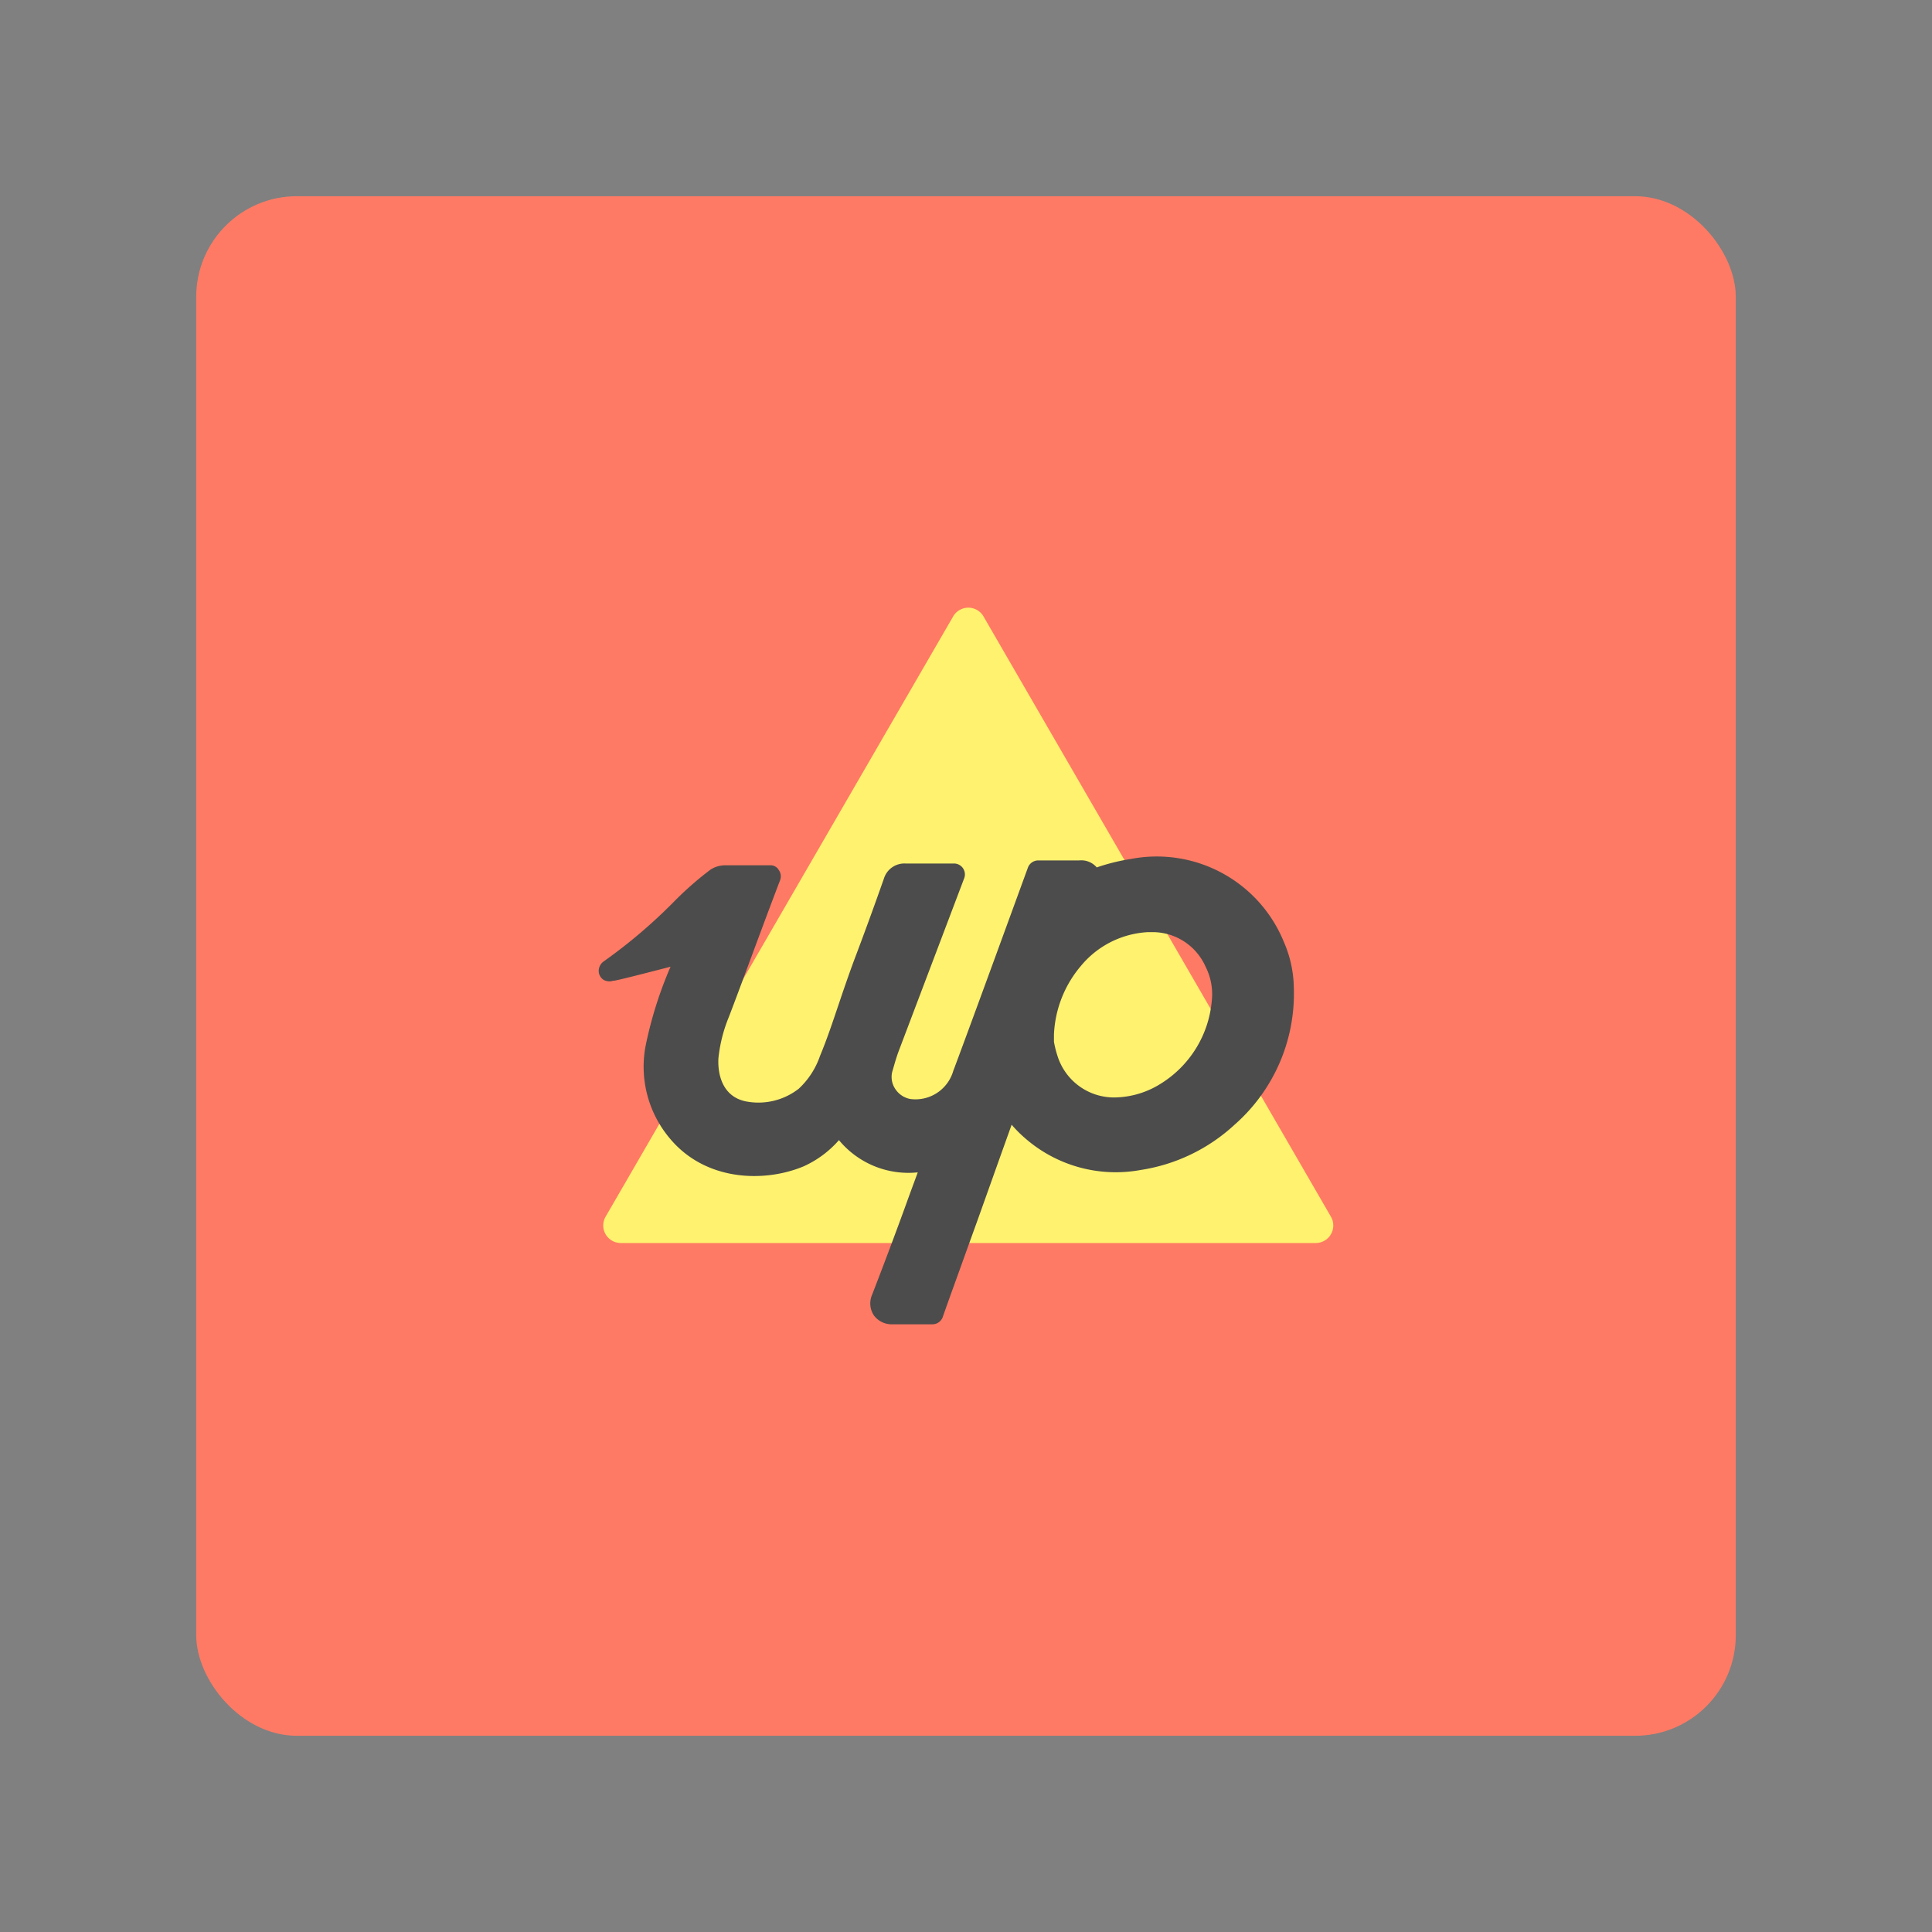 <?xml version="1.0" encoding="UTF-8" standalone="no"?>
<svg
   inkscape:export-ydpi="96"
   inkscape:export-xdpi="96"
   inkscape:export-filename="png/up.png"
   width="192"
   height="192"
   viewBox="0 0 192 192"
   id="svg2"
   version="1.1"
   inkscape:version="1.2 (dc2aedaf03, 2022-05-15)"
   sodipodi:docname="up.svg"
   xml:space="preserve"
   xmlns:inkscape="http://www.inkscape.org/namespaces/inkscape"
   xmlns:sodipodi="http://sodipodi.sourceforge.net/DTD/sodipodi-0.dtd"
   xmlns="http://www.w3.org/2000/svg"
   xmlns:svg="http://www.w3.org/2000/svg"
   xmlns:rdf="http://www.w3.org/1999/02/22-rdf-syntax-ns#"
   xmlns:cc="http://creativecommons.org/ns#"
   xmlns:dc="http://purl.org/dc/elements/1.1/"><rect x="0" y="0" width="192" height="192" fill="#808080" stroke="none"/><sodipodi:namedview
     inkscape:document-rotation="0"
     inkscape:window-maximized="1"
     inkscape:window-y="0"
     inkscape:window-x="36"
     inkscape:window-height="1052"
     inkscape:window-width="1884"
     units="px"
     showgrid="false"
     inkscape:current-layer="layer1"
     inkscape:document-units="px"
     inkscape:cy="128"
     inkscape:cx="10.75"
     inkscape:zoom="2"
     inkscape:pageshadow="2"
     inkscape:pageopacity="0.0"
     borderopacity="1.0"
     bordercolor="#666666"
     pagecolor="#ffffff"
     id="base"
     inkscape:snap-bbox="false"
     inkscape:object-paths="true"
     inkscape:snap-nodes="true"
     showguides="true"
     inkscape:guide-bbox="true"
     inkscape:snap-object-midpoints="true"
     inkscape:snap-center="true"
     inkscape:snap-global="false"
     inkscape:snap-intersection-paths="true"
     inkscape:snap-smooth-nodes="true"
     inkscape:snap-midpoints="true"
     inkscape:showpageshadow="0"
     inkscape:pagecheckerboard="0"
     inkscape:deskcolor="#d1d1d1" /><defs
     id="defs4"><style
       id="style4358">.style-1{fill:#f37965}.style-2{fill:#fff}.style-3{fill:#242430}</style><style
       id="style4459">.style-1{fill:#f37965}.style-2{fill:#fff}.style-3{fill:#242430}</style></defs><g
     transform="translate(0,-860.362)"
     id="layer1"
     inkscape:groupmode="layer"
     inkscape:label="Calque 1"><rect
       style="fill:#ff7a64;fill-opacity:1;fill-rule:evenodd;stroke:none;stroke-opacity:1"
       width="153"
       height="153"
       x="19.5"
       y="879.862"
       rx="10"
       id="rect886"
       ry="10" /><path
       class="style-1"
       d="m 97.744,921.631 34.522,59.645 a 1.743,1.743 0 0 1 -1.508,2.615 H 61.703 a 1.743,1.743 0 0 1 -1.519,-2.615 l 34.534,-59.645 a 1.743,1.743 0 0 1 3.027,0 z"
       id="path4362"
       style="fill:#fff26f;fill-opacity:1;stroke-width:1.178" /><path
       class="style-2"
       d="m 128.58,958.52 a 11.778,11.778 0 0 0 -0.989,-4.546 13.639,13.639 0 0 0 -15.229,-8.245 19.564,19.564 0 0 0 -3.369,0.836 2.014,2.014 0 0 0 -1.743,-0.695 h -4.075 a 1.095,1.095 0 0 0 -1.036,0.754 c -0.589,1.602 -5.748,15.771 -7.409,20.176 a 3.91,3.91 0 0 1 -4.264,2.78 2.285,2.285 0 0 1 -1.519,-1.036 2.132,2.132 0 0 1 -0.271,-1.696 l 0.071,-0.236 c 0.165,-0.577 0.353,-1.237 0.577,-1.826 l 6.49,-17.126 a 1.084,1.084 0 0 0 -1.025,-1.484 h -4.806 a 2.132,2.132 0 0 0 -2.144,1.508 c -0.978,2.78 -1.967,5.489 -2.945,8.068 -0.53,1.425 -1.048,2.933 -1.496,4.264 -0.589,1.743 -1.178,3.534 -1.908,5.288 a 7.986,7.986 0 0 1 -2.108,3.251 6.513,6.513 0 0 1 -5.265,1.26 c -2.462,-0.507 -2.803,-2.933 -2.721,-4.287 a 14.77,14.77 0 0 1 1.036,-4.099 c 1.178,-3.051 3.38,-9.116 5.088,-13.58 a 1.072,1.072 0 0 0 -0.118,-1.013 0.942,0.942 0 0 0 -0.895,-0.483 h -4.417 a 2.709,2.709 0 0 0 -1.472,0.424 32.767,32.767 0 0 0 -3.687,3.239 51.824,51.824 0 0 1 -6.937,5.889 1.178,1.178 0 0 0 -0.495,0.907 1.072,1.072 0 0 0 0.471,0.919 1.178,1.178 0 0 0 0.966,0.094 h 0.106 c 0.683,-0.13 2.203,-0.518 5.595,-1.39 a 39.669,39.669 0 0 0 -2.485,7.903 11.06,11.06 0 0 0 2.438,9.187 c 3.533,4.217 9.34,4.381 13.251,2.756 a 10.247,10.247 0 0 0 3.533,-2.615 8.951,8.951 0 0 0 7.833,3.204 l -0.73,1.979 -0.283,0.777 c -1.178,3.274 -2.721,7.338 -3.533,9.423 a 2.155,2.155 0 0 0 0.177,2.026 2.203,2.203 0 0 0 1.849,0.895 h 3.969 a 1.095,1.095 0 0 0 1.036,-0.73 c 0.636,-1.826 1.625,-4.523 2.568,-7.161 l 0.966,-2.674 2.356,-6.608 0.954,-2.662 a 12.473,12.473 0 0 0 1.366,1.366 13.686,13.686 0 0 0 11.448,3.133 17.667,17.667 0 0 0 9.34,-4.499 17.326,17.326 0 0 0 5.889,-13.616 z m -8.162,1.39 a 10.801,10.801 0 0 1 -4.994,8.103 8.81,8.81 0 0 1 -4.711,1.413 5.889,5.889 0 0 1 -5.63,-4.158 9.988,9.988 0 0 1 -0.342,-1.378 v -0.73 a 11.284,11.284 0 0 1 2.65,-6.772 9.281,9.281 0 0 1 6.702,-3.392 h 0.424 a 5.76,5.76 0 0 1 5.288,3.427 6.054,6.054 0 0 1 0.612,3.486 z"
       id="path4364"
       style="fill:#4c4c4c;fill-opacity:1;stroke-width:1.178" /></g><style
     type="text/css"
     id="style853">
	.st0{fill:#FFFFFF;}
</style></svg>
